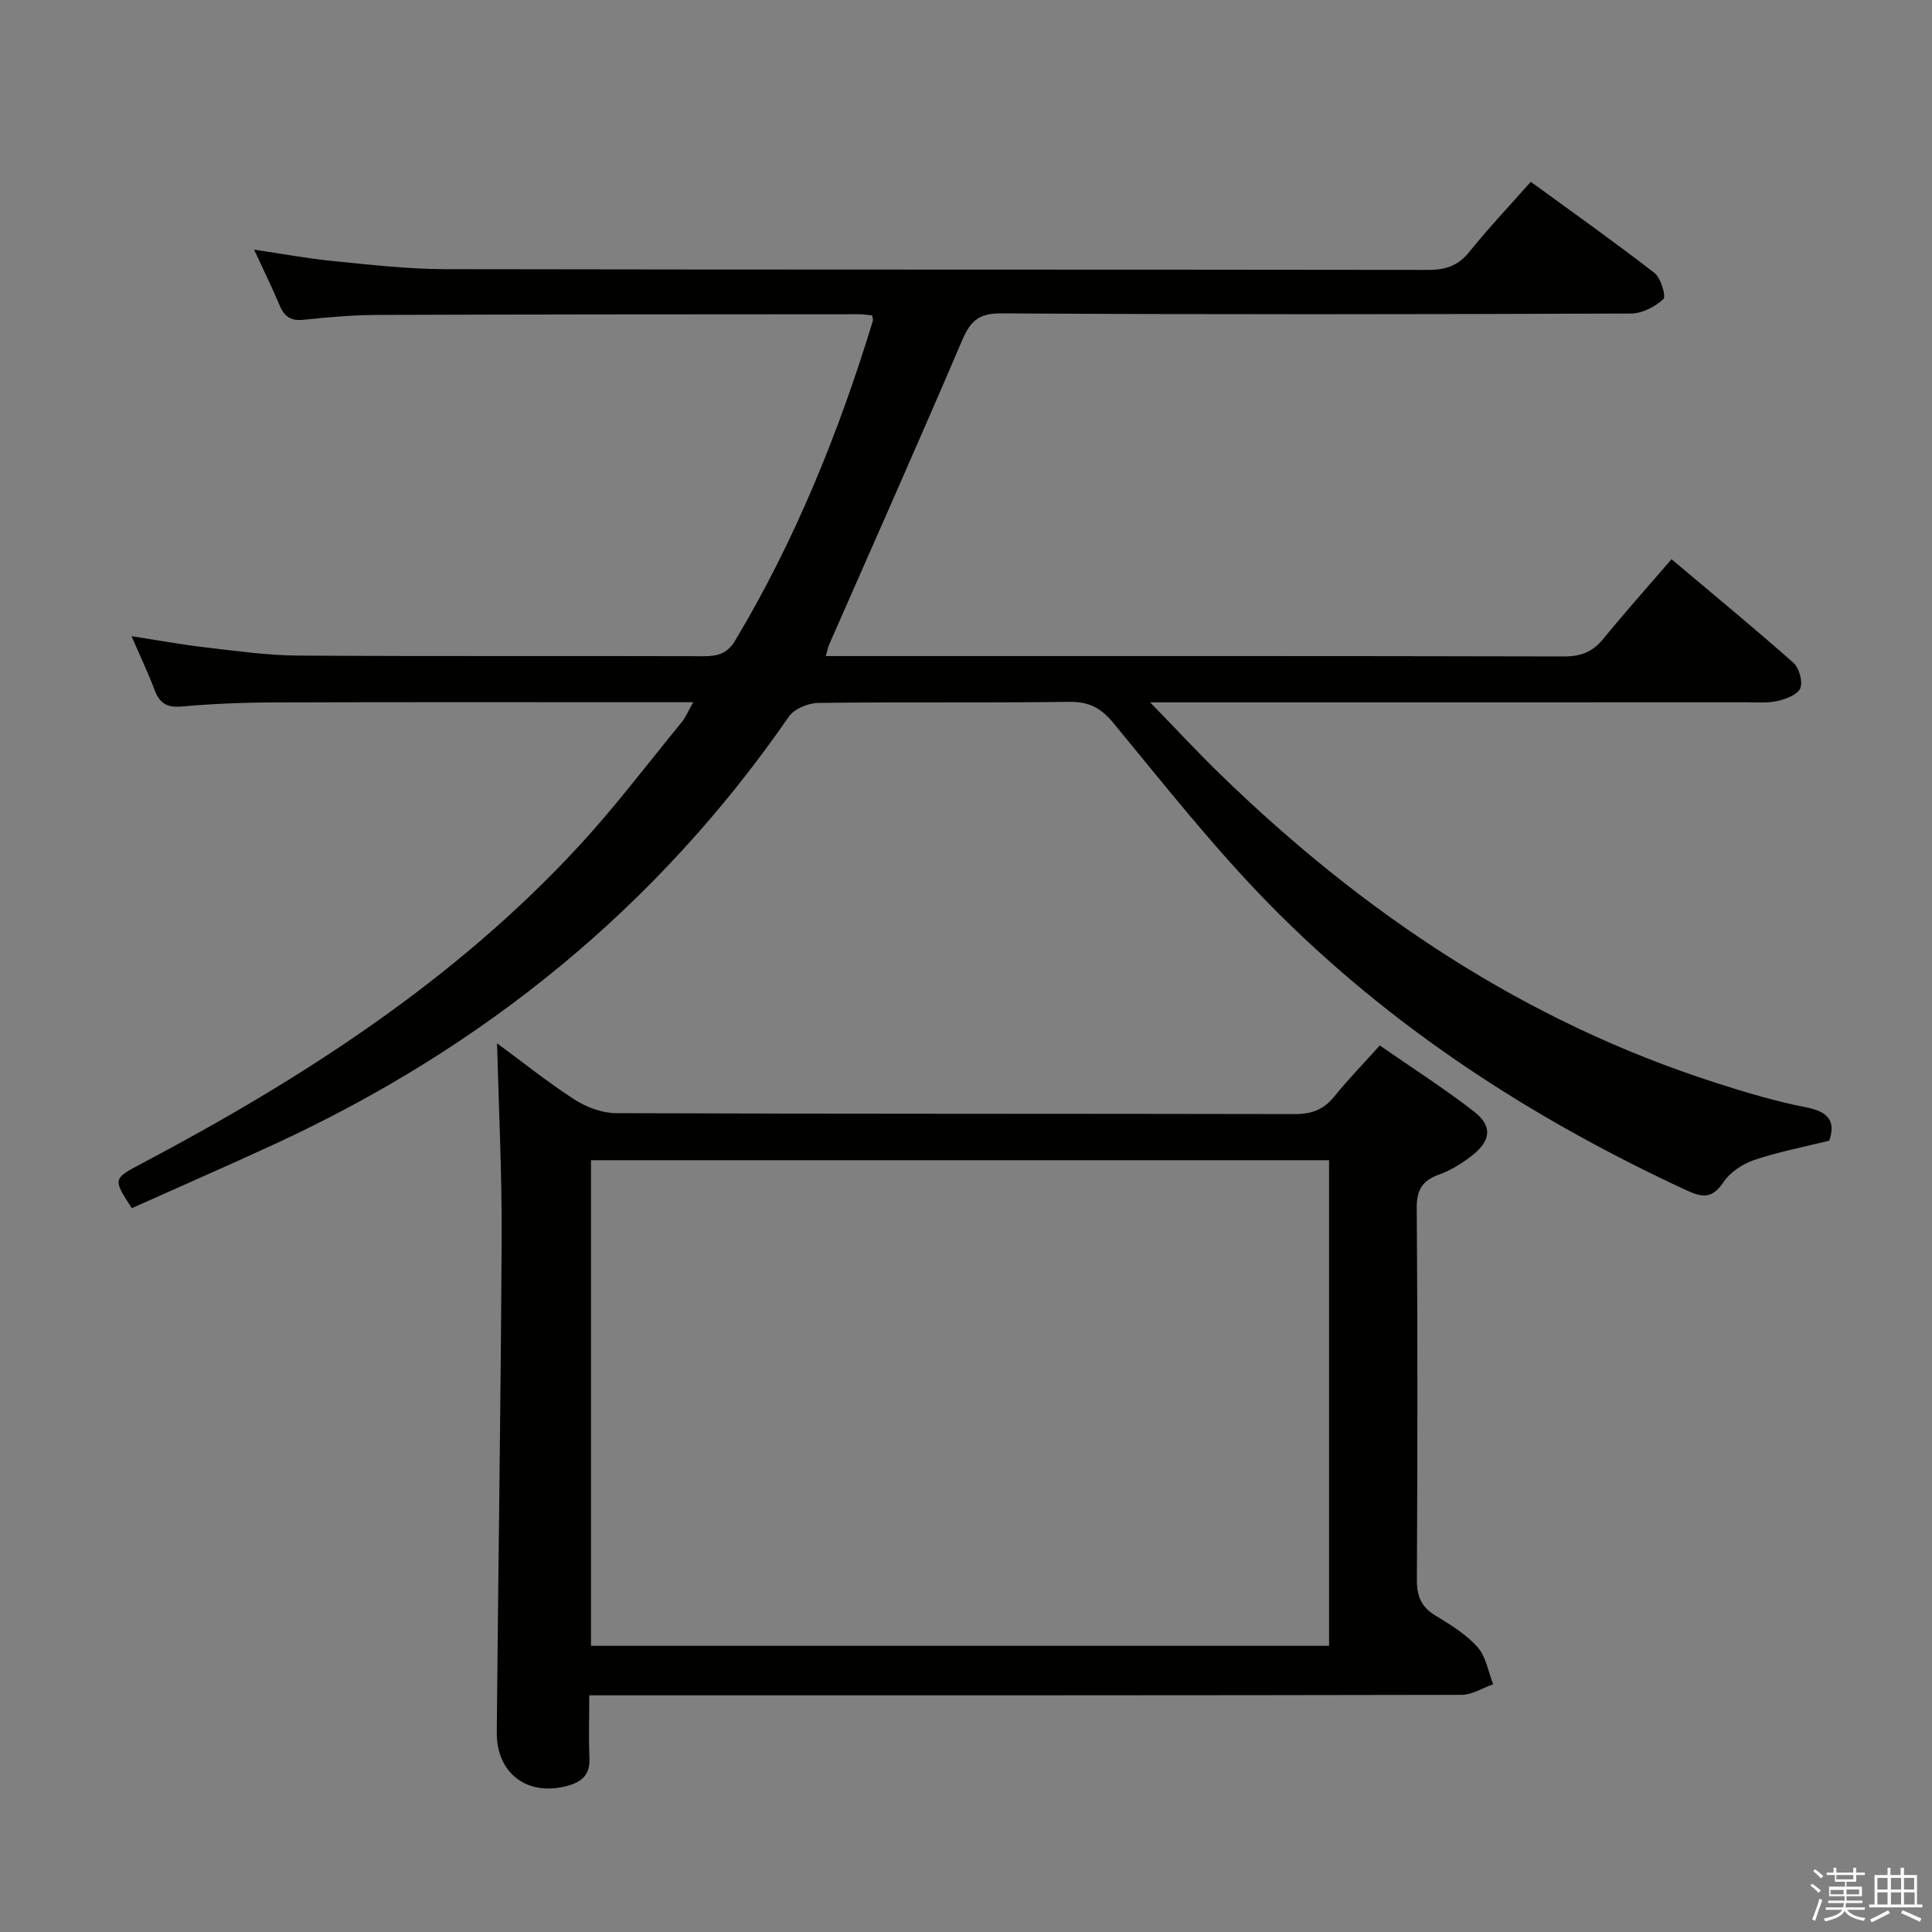<svg enable-background="new 0 0 400 400" viewBox="0 0 400 400" xmlns="http://www.w3.org/2000/svg"><rect x="0" y="0" width="400" height="400" fill="#808080" stroke="none"/><path d="m374.8 390.4.4-.4c.7.5 1.3 1 1.8 1.4l-.5.5c-.5-.6-1.1-1.1-1.7-1.5zm1 7.3-.6-.3c.5-1.4 1.1-2.8 1.5-4.3.2.1.4.2.6.3-.5 1.3-1 2.8-1.5 4.3zm-.4-10.3.4-.4c.4.3 1 .8 1.7 1.4l-.5.5c-.4-.5-1-1-1.6-1.5zm2.5.3h1.7v-1h.6v1h3.5v-1h.6v1h1.8v.5h-1.8v1.4h-2v1h3.2v2h-3.2v.9h3.3v.5h-3.4c0 .3-.1.6-.1.9h4v.5h-3.7c.7.9 1.9 1.5 3.8 1.7-.1.2-.2.4-.3.6-2.1-.4-3.5-1.1-4-2.1-.4 1-1.8 1.7-4 2.2-.1-.2-.2-.4-.3-.6 2.1-.4 3.4-1 3.8-1.8h-3.4v-.5h3.6c.1-.3.1-.6.2-.9h-3.3v-.5h3.4c0-.3 0-.6 0-.9h-3.2v-2h3.3v-1h-2.1v-1.4h-1.7v-.5zm1.1 3.5v1h2.7c0-.3 0-.4 0-.4 0-.1 0-.2 0-.2 0-.1 0-.2 0-.3h-2.7zm1.2-3v.9h3.5v-.9zm4.7 3h-2.6v.6.4h2.6z" fill="#fafafb"/><path d="m393.6 386.7h.6v1.5h2.7v6.1h1.1v.6h-11v-.6h1.1v-6.1h2.7v-1.5h.6v1.5h2.1v-1.5zm-2.7 8.8.4.6c-1.2.6-2.5 1.3-3.8 1.9-.1-.2-.2-.4-.3-.6 1.2-.6 2.5-1.2 3.7-1.9zm-2.2-6.7v2.4h2.1v-2.4zm0 3v2.5h2.1v-2.5zm2.8-3v2.4h2.1v-2.4zm0 3v2.5h2.1v-2.5zm6 6.1c-1.4-.7-2.7-1.3-3.9-1.8l.3-.6c1.5.6 2.7 1.2 3.9 1.7zm-1.2-9.1h-2.1v2.4h2.1zm-2.1 3v2.5h2.2v-2.5z" fill="#fafafb"/><g fill="#010100"><path d="m170.96 135.83h5.41c49.16 0 98.32-.04 147.48.08 3.5.01 5.91-.97 8.1-3.65 4.41-5.4 9.06-10.6 14.12-16.48 8.59 7.24 17.03 14.18 25.2 21.41 1.21 1.07 2.01 3.85 1.48 5.27-.5 1.32-2.93 2.25-4.68 2.66-2.06.48-4.3.28-6.47.28-38.83.01-77.66.01-116.48.01-1.8 0-3.59 0-7 0 5.53 5.69 9.95 10.46 14.61 14.98 29.52 28.68 62.97 51.1 102.44 63.77 6.16 1.98 12.4 3.86 18.73 5.09 4.7.91 6.19 2.91 4.83 6.91-5.37 1.34-10.56 2.32-15.53 4-2.39.81-4.96 2.51-6.35 4.56-2.28 3.37-4.16 3.35-7.66 1.73-32.16-14.9-61.54-33.93-86.41-59.27-11.51-11.73-21.74-24.74-32.22-37.44-2.6-3.16-5.06-4.48-9.15-4.43-17.33.23-34.66 0-51.99.22-2.08.03-4.98 1.22-6.09 2.83-27.29 39.48-63.16 68.56-106.59 88.57-9.79 4.51-19.67 8.83-29.45 13.21-3.94-6.07-3.95-6.07 2.1-9.27 33.27-17.59 64.68-37.8 90.44-65.68 7.55-8.17 14.28-17.1 21.35-25.72.78-.96 1.26-2.17 2.34-4.08-2.53 0-4.3 0-6.06 0-27 0-53.99-.05-80.99.04-6.31.02-12.64.29-18.92.85-3.1.28-4.56-.79-5.58-3.51-1.27-3.4-2.85-6.68-4.74-11.06 5.77.89 10.65 1.8 15.58 2.36 6.27.72 12.57 1.62 18.86 1.66 27.99.18 55.99.04 83.99.13 2.89.01 4.92-.51 6.56-3.25 12.43-20.8 21.45-43.06 28.49-66.17.09-.28-.08-.64-.16-1.15-.93-.08-1.9-.23-2.87-.23-33.16.02-66.32.02-99.48.14-5.14.02-10.3.48-15.42 1.01-2.62.27-3.93-.7-4.89-2.99-1.53-3.67-3.3-7.23-5.29-11.54 5.76.85 11 1.84 16.28 2.36 7.77.76 15.57 1.68 23.35 1.69 67.82.13 135.65.05 203.47.15 3.65.01 6.22-.88 8.54-3.77 3.84-4.79 8.09-9.26 12.69-14.47 8.63 6.29 17.26 12.4 25.61 18.87 1.34 1.04 2.45 4.87 1.84 5.43-1.72 1.58-4.38 2.96-6.68 2.97-43.49.17-86.99.23-130.48-.03-4.77-.03-6.39 1.76-8.08 5.72-8.99 21.05-18.31 41.97-27.51 62.93-.18.48-.27.96-.67 2.3z"/><path d="m102.91 216c5.29 3.89 10.47 8.06 16.04 11.65 2.48 1.59 5.72 2.81 8.62 2.82 46.83.17 93.67.09 140.5.19 3.48.01 5.98-.92 8.16-3.62 2.81-3.48 5.95-6.7 9.44-10.59 6.6 4.59 13.3 8.86 19.54 13.71 3.81 2.97 3.48 5.98-.36 9.02-2.06 1.63-4.41 3.09-6.86 3.98-3.46 1.25-4.7 3.11-4.67 6.93.2 25.67.16 51.33.03 77-.02 3.37.89 5.6 3.82 7.38 3.12 1.89 6.37 3.89 8.75 6.56 1.75 1.96 2.2 5.08 3.23 7.68-2.19.76-4.37 2.19-6.56 2.19-58 .12-116 .1-174 .1-1.98 0-3.95 0-6.59 0 0 4.56-.14 8.84.04 13.1.14 3.34-1.61 4.83-4.48 5.62-8.3 2.29-14.79-2.48-14.71-11.09.3-34.14.84-68.29 1.01-102.43.07-13.28-.6-26.55-.95-40.2zm19.45 24.21v100.54h152.81c0-33.64 0-67.02 0-100.54-51.05 0-101.7 0-152.81 0z"/></g></svg>